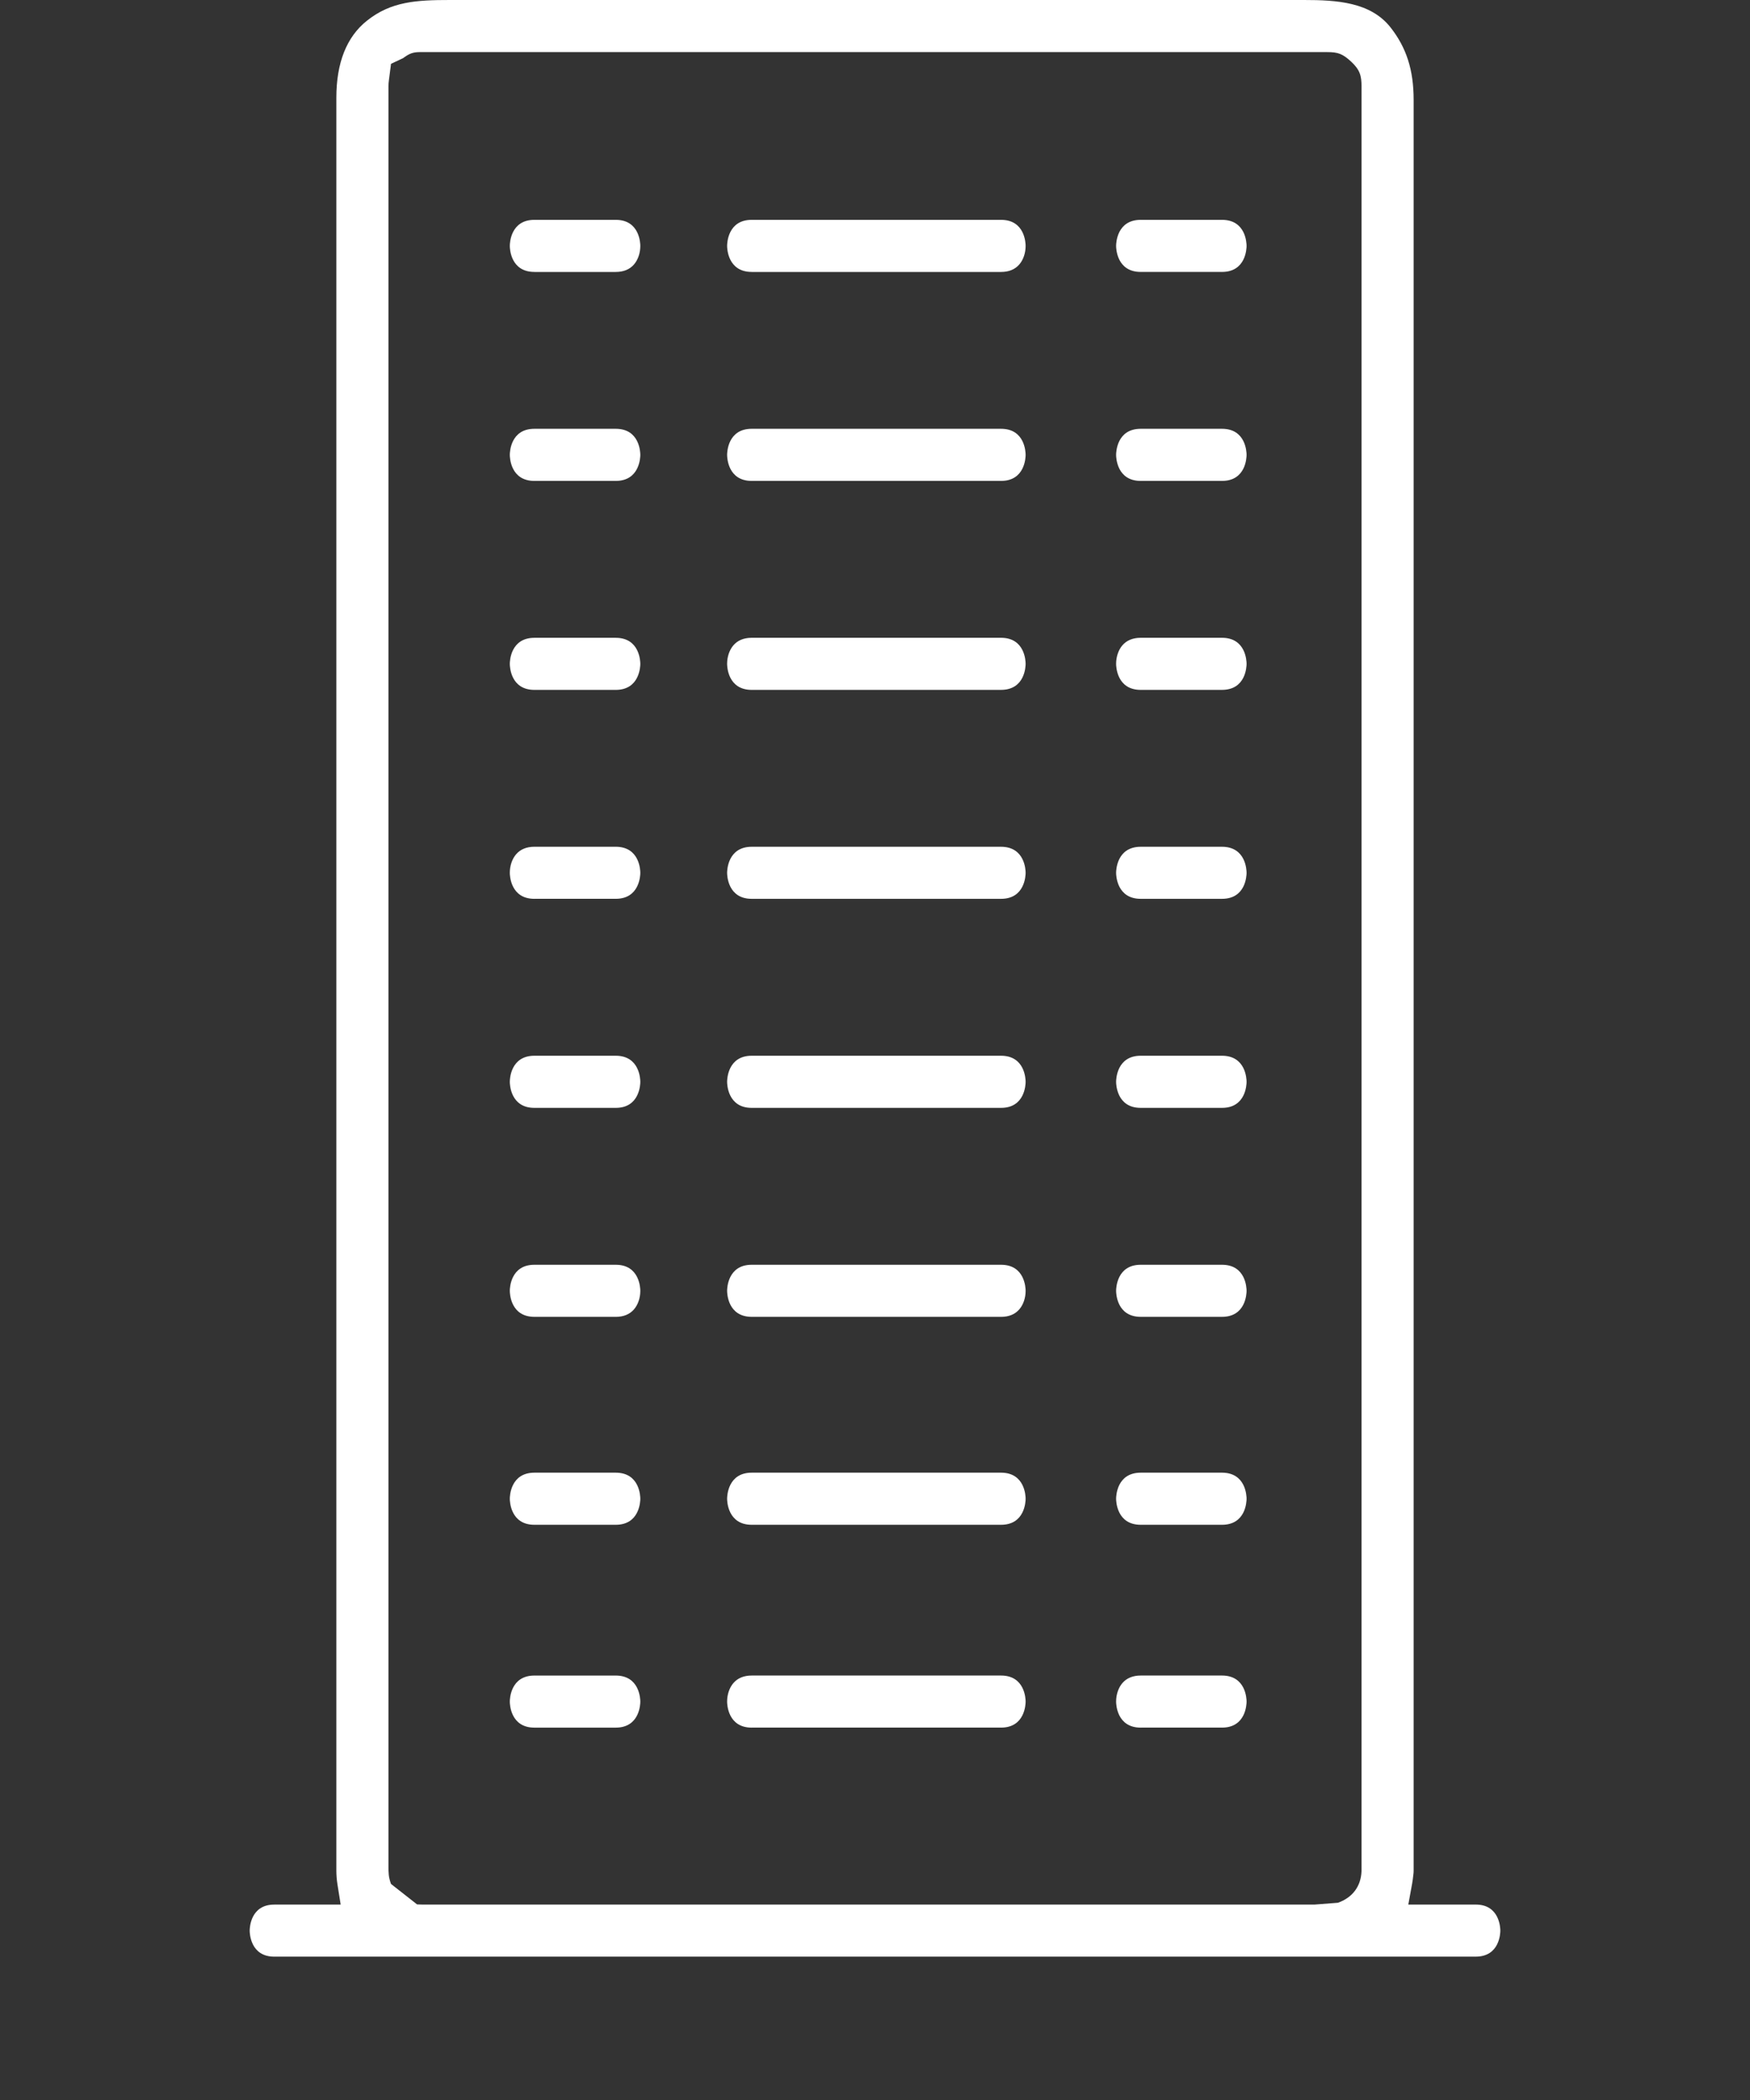 <?xml version="1.0" encoding="utf-8"?>
<!-- Generator: Adobe Illustrator 15.1.0, SVG Export Plug-In . SVG Version: 6.00 Build 0)  -->
<!DOCTYPE svg PUBLIC "-//W3C//DTD SVG 1.1//EN" "http://www.w3.org/Graphics/SVG/1.1/DTD/svg11.dtd">
<svg version="1.1" id="Layer_1" xmlns="http://www.w3.org/2000/svg" xmlns:xlink="http://www.w3.org/1999/xlink" x="0px" y="0px"
	 width="100px" height="120px" viewBox="0 0 100 120" enable-background="new 0 0 100 120" xml:space="preserve">
<rect x="0" y="0" width="100" height="120" fill="#333333" stroke="none"/>
<g>
	<path fill="#ffffff" d="M15.676,111.809c-1.368,0-1.408-1.336-1.408-1.488s0.04-1.488,1.408-1.488h3.791l-0.184-1.157
		c-0.043-0.268-0.063-0.526-0.063-0.792V5.587c0-2.005,0.591-3.489,1.757-4.411C22.349,0.084,23.802,0,25.705,0h48.813
		c1.869,0,3.788,0.119,4.927,1.549c0.922,1.164,1.334,2.446,1.334,4.156v101.182c0,0.086-0.005,0.165-0.017,0.244
		c-0.021,0.199-0.043,0.36-0.072,0.521l-0.215,1.18h3.851c1.367,0,1.407,1.336,1.407,1.488s-0.04,1.488-1.407,1.488H15.676z
		 M76.455,108.729c0.836-0.299,1.314-0.94,1.346-1.806L77.802,4.94c0-0.6-0.086-0.947-0.595-1.419
		c-0.482-0.445-0.744-0.544-1.377-0.544L23.988,2.977c-0.394,0-0.604,0.097-0.873,0.287l-0.088,0.062l-0.683,0.32l-0.122,0.947
		c-0.016,0.098-0.024,0.221-0.024,0.337v101.692c0,0.409,0,0.634,0.146,1.033l1.487,1.167c0,0,0.237,0.01,0.314,0.01h50.973
		L76.455,108.729z M65.186,98.722c-1.369,0-1.408-1.336-1.408-1.488c0-0.406,0.131-0.792,0.359-1.059
		c0.246-0.285,0.599-0.43,1.049-0.43h4.641c1.367,0,1.406,1.336,1.406,1.488s-0.039,1.488-1.406,1.488H65.186z M42.956,98.722
		c-1.367,0-1.407-1.336-1.407-1.488c0-0.407,0.132-0.793,0.36-1.059c0.245-0.285,0.597-0.43,1.047-0.43h14.245
		c1.367,0,1.406,1.336,1.406,1.488s-0.039,1.488-1.406,1.488H42.956z M30.539,98.722c-1.367,0-1.407-1.336-1.407-1.488
		s0.04-1.488,1.407-1.488h4.644c1.366,0,1.406,1.336,1.406,1.488s-0.04,1.488-1.406,1.488H30.539z M65.186,87.131
		c-1.369,0-1.408-1.337-1.408-1.489s0.039-1.489,1.408-1.489h4.641c1.367,0,1.406,1.337,1.406,1.489s-0.039,1.489-1.406,1.489
		H65.186z M42.956,87.131c-1.367,0-1.407-1.337-1.407-1.489s0.04-1.489,1.407-1.489h14.245c1.367,0,1.406,1.337,1.406,1.489
		s-0.039,1.489-1.406,1.489H42.956z M30.539,87.131c-1.367,0-1.407-1.337-1.407-1.489s0.04-1.489,1.407-1.489h4.644
		c1.366,0,1.406,1.337,1.406,1.489s-0.04,1.489-1.406,1.489H30.539z M65.186,75.248c-1.369,0-1.408-1.336-1.408-1.488
		s0.039-1.488,1.408-1.488h4.641c1.367,0,1.406,1.336,1.406,1.488s-0.039,1.488-1.406,1.488H65.186z M42.956,75.248
		c-1.367,0-1.407-1.336-1.407-1.488s0.04-1.488,1.407-1.488h14.245c1.367,0,1.406,1.336,1.406,1.488c0,0.407-0.131,0.793-0.36,1.059
		c-0.245,0.285-0.597,0.43-1.046,0.43H42.956z M30.539,75.248c-1.367,0-1.407-1.336-1.407-1.488s0.04-1.488,1.407-1.488h4.644
		c1.366,0,1.406,1.336,1.406,1.488c0,0.407-0.131,0.793-0.36,1.059c-0.245,0.285-0.597,0.43-1.046,0.43H30.539z M65.186,63.307
		c-1.369,0-1.408-1.337-1.408-1.489c0-0.153,0.039-1.49,1.408-1.49h4.641c1.367,0,1.406,1.337,1.406,1.49
		c0,0.152-0.039,1.489-1.406,1.489H65.186z M42.956,63.307c-1.367,0-1.407-1.337-1.407-1.489c0-0.153,0.04-1.49,1.407-1.49h14.245
		c1.367,0,1.406,1.337,1.406,1.49c0,0.152-0.039,1.489-1.406,1.489H42.956z M30.539,63.307c-1.367,0-1.407-1.337-1.407-1.489
		c0-0.153,0.04-1.49,1.407-1.49h4.644c1.366,0,1.406,1.337,1.406,1.49c0,0.152-0.04,1.489-1.406,1.489H30.539z M65.186,51.362
		c-1.369,0-1.408-1.336-1.408-1.487c0-0.152,0.039-1.488,1.408-1.488h4.641c1.367,0,1.406,1.336,1.406,1.488
		c0,0.151-0.039,1.487-1.406,1.487H65.186z M42.956,51.362c-1.367,0-1.407-1.336-1.407-1.487c0-0.152,0.04-1.488,1.407-1.488h14.245
		c1.367,0,1.406,1.336,1.406,1.488c0,0.151-0.039,1.487-1.406,1.487H42.956z M30.539,51.362c-1.367,0-1.407-1.336-1.407-1.487
		c0-0.407,0.132-0.793,0.36-1.059c0.245-0.285,0.598-0.43,1.047-0.43h4.644c1.366,0,1.406,1.336,1.406,1.488
		c0,0.151-0.04,1.487-1.406,1.487H30.539z M65.186,39.422c-1.369,0-1.408-1.336-1.408-1.488c0-0.406,0.131-0.792,0.359-1.059
		c0.246-0.285,0.599-0.43,1.049-0.43h4.641c1.367,0,1.406,1.336,1.406,1.488s-0.039,1.488-1.406,1.488H65.186z M42.956,39.422
		c-1.367,0-1.407-1.336-1.407-1.488c0-0.407,0.132-0.793,0.36-1.059c0.245-0.285,0.597-0.43,1.047-0.43h14.245
		c1.367,0,1.406,1.336,1.406,1.488s-0.039,1.488-1.406,1.488H42.956z M30.539,39.422c-1.367,0-1.407-1.336-1.407-1.488
		s0.04-1.488,1.407-1.488h4.644c1.366,0,1.406,1.336,1.406,1.488s-0.04,1.488-1.406,1.488H30.539z M65.186,27.481
		c-1.369,0-1.408-1.337-1.408-1.489c0-0.153,0.039-1.49,1.408-1.49h4.641c1.367,0,1.406,1.337,1.406,1.49
		c0,0.152-0.039,1.489-1.406,1.489H65.186z M42.956,27.481c-1.367,0-1.407-1.337-1.407-1.489c0-0.153,0.04-1.49,1.407-1.49h14.245
		c1.367,0,1.406,1.337,1.406,1.49c0,0.152-0.039,1.489-1.406,1.489H42.956z M30.539,27.481c-1.367,0-1.407-1.337-1.407-1.489
		c0-0.153,0.04-1.49,1.407-1.49h4.644c1.366,0,1.406,1.337,1.406,1.49c0,0.152-0.04,1.489-1.406,1.489H30.539z M65.186,15.539
		c-1.369,0-1.408-1.336-1.408-1.488c0-0.153,0.039-1.489,1.408-1.489h4.641c1.367,0,1.406,1.336,1.406,1.489
		c0,0.152-0.039,1.488-1.406,1.488H65.186z M30.539,15.539c-1.367,0-1.407-1.336-1.407-1.488c0-0.153,0.04-1.489,1.407-1.489h4.644
		c1.366,0,1.406,1.336,1.406,1.489c0,0.406-0.131,0.793-0.36,1.059c-0.245,0.285-0.597,0.43-1.046,0.43H30.539z"/>
	<path fill="#ffffff" d="M42.956,15.539c-1.367,0-1.407-1.336-1.407-1.488c0-0.153,0.04-1.489,1.407-1.489h14.245
		c1.367,0,1.406,1.336,1.406,1.489c0,0.406-0.131,0.793-0.36,1.059c-0.245,0.285-0.597,0.43-1.046,0.43H42.956z"/>
</g>
</svg>
